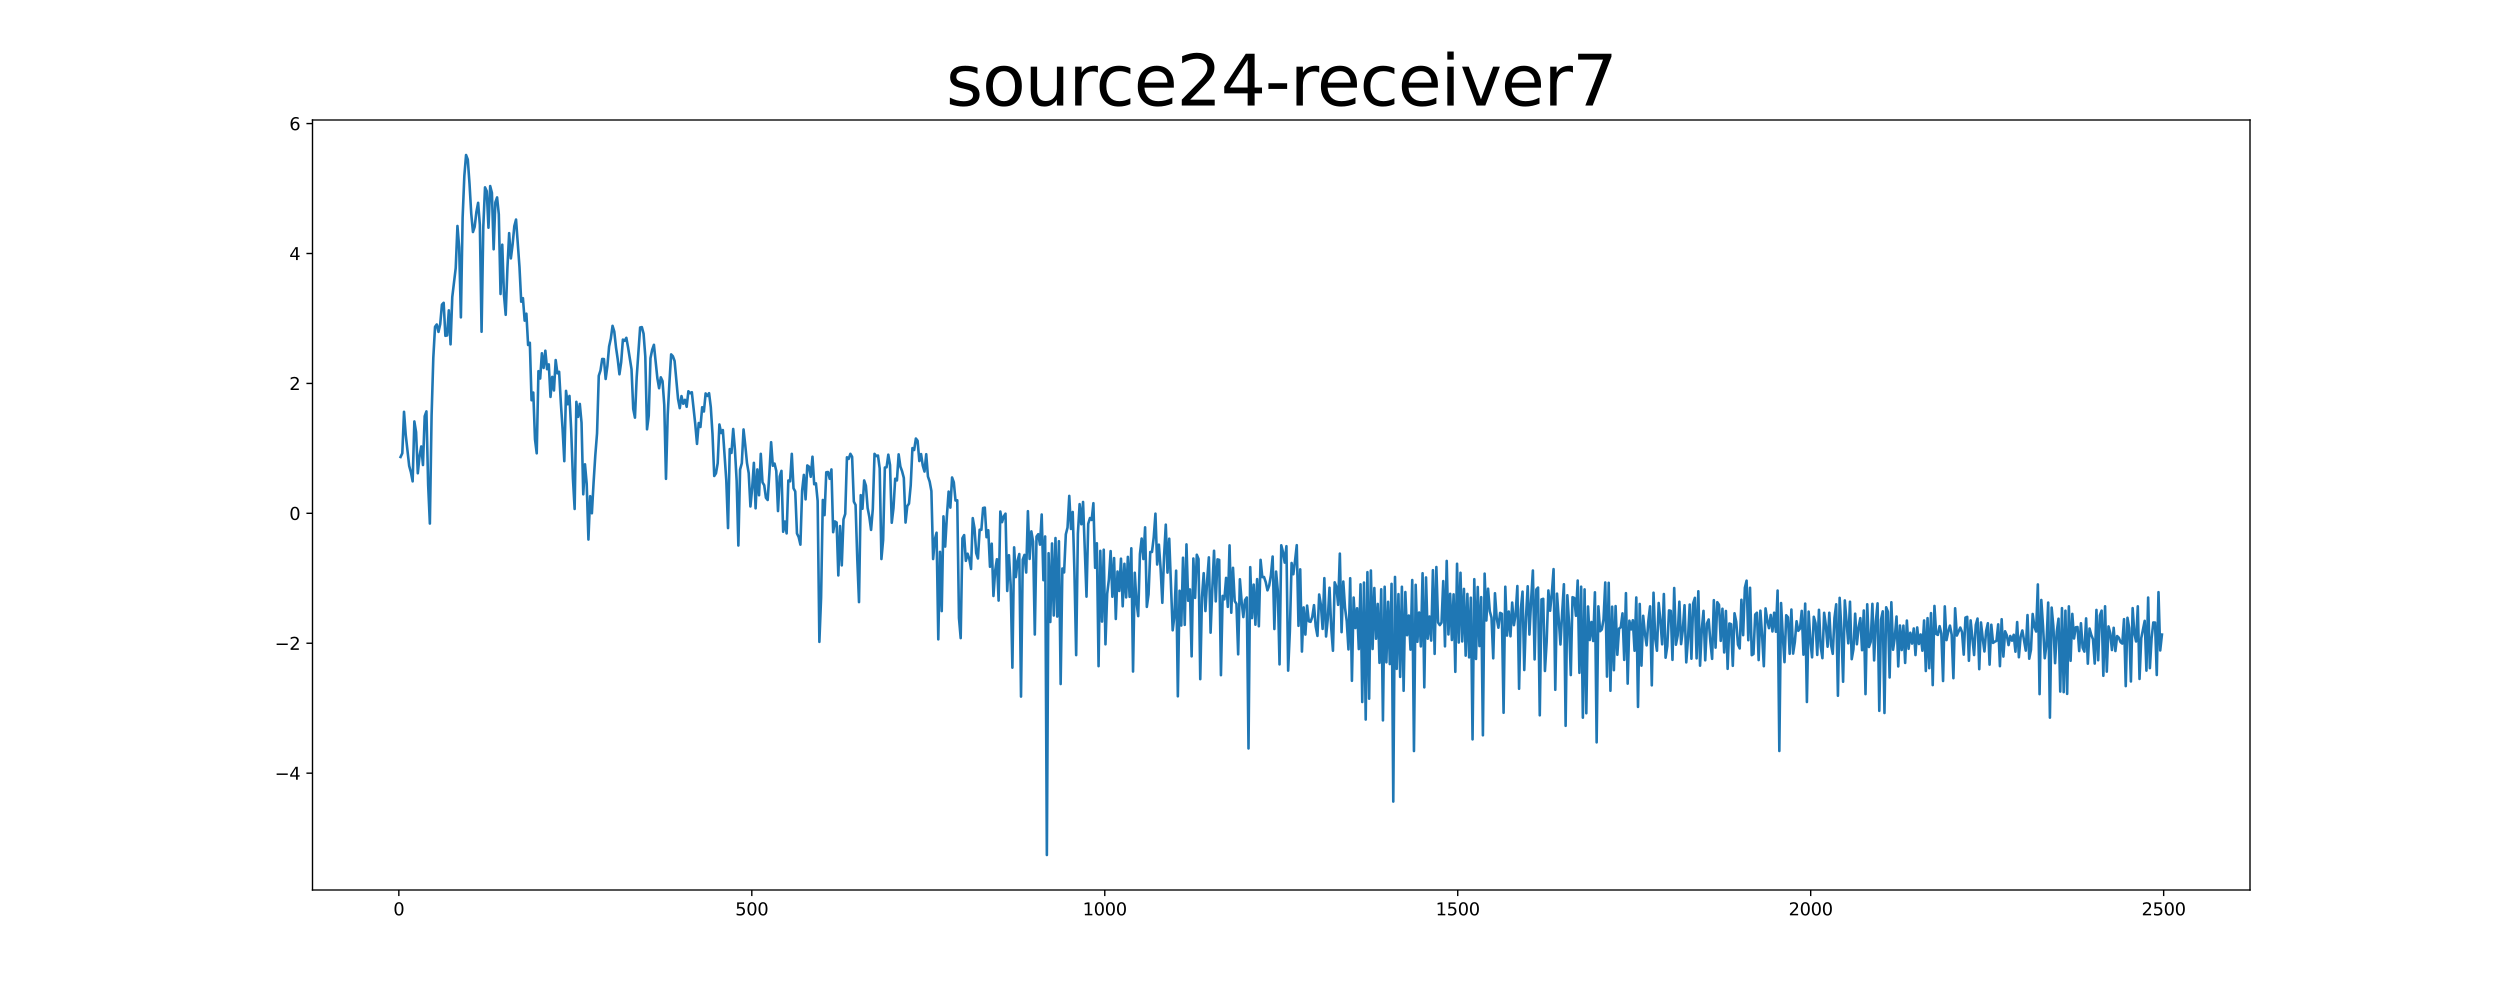 <?xml version="1.0" encoding="utf-8" standalone="no"?>
<!DOCTYPE svg PUBLIC "-//W3C//DTD SVG 1.1//EN"
  "http://www.w3.org/Graphics/SVG/1.1/DTD/svg11.dtd">
<svg xmlns:xlink="http://www.w3.org/1999/xlink" width="1440pt" height="576pt" viewBox="0 0 1440 576" xmlns="http://www.w3.org/2000/svg" version="1.1">
 <defs>
  <style type="text/css">*{stroke-linejoin: round; stroke-linecap: butt}</style>
 </defs>
 <g id="figure_1">
  <g id="patch_1">
   <path d="M 0 576 
L 1440 576 
L 1440 0 
L 0 0 
z
" style="fill: #ffffff"/>
  </g>
  <g id="axes_1">
   <g id="patch_2">
    <path d="M 180 512.64 
L 1296 512.64 
L 1296 69.12 
L 180 69.12 
z
" style="fill: #ffffff"/>
   </g>
   <g id="matplotlib.axis_1">
    <g id="xtick_1">
     <g id="line2d_1">
      <defs>
       <path id="m686023c09e" d="M 0 0 
L 0 3.5 
" style="stroke: #000000; stroke-width: 0.8"/>
      </defs>
      <g>
       <use xlink:href="#m686023c09e" x="229.735" y="512.64" style="stroke: #000000; stroke-width: 0.8"/>
      </g>
     </g>
     <g id="text_1">
      <!-- 0 -->
      <g transform="translate(226.553 527.238) scale(0.1 -0.1)">
       <defs>
        <path id="DejaVuSans-30" d="M 2034 4250 
Q 1547 4250 1301 3770 
Q 1056 3291 1056 2328 
Q 1056 1369 1301 889 
Q 1547 409 2034 409 
Q 2525 409 2770 889 
Q 3016 1369 3016 2328 
Q 3016 3291 2770 3770 
Q 2525 4250 2034 4250 
z
M 2034 4750 
Q 2819 4750 3233 4129 
Q 3647 3509 3647 2328 
Q 3647 1150 3233 529 
Q 2819 -91 2034 -91 
Q 1250 -91 836 529 
Q 422 1150 422 2328 
Q 422 3509 836 4129 
Q 1250 4750 2034 4750 
z
" transform="scale(0.016)"/>
       </defs>
       <use xlink:href="#DejaVuSans-30"/>
      </g>
     </g>
    </g>
    <g id="xtick_2">
     <g id="line2d_2">
      <g>
       <use xlink:href="#m686023c09e" x="433.041" y="512.64" style="stroke: #000000; stroke-width: 0.8"/>
      </g>
     </g>
     <g id="text_2">
      <!-- 500 -->
      <g transform="translate(423.497 527.238) scale(0.1 -0.1)">
       <defs>
        <path id="DejaVuSans-35" d="M 691 4666 
L 3169 4666 
L 3169 4134 
L 1269 4134 
L 1269 2991 
Q 1406 3038 1543 3061 
Q 1681 3084 1819 3084 
Q 2600 3084 3056 2656 
Q 3513 2228 3513 1497 
Q 3513 744 3044 326 
Q 2575 -91 1722 -91 
Q 1428 -91 1123 -41 
Q 819 9 494 109 
L 494 744 
Q 775 591 1075 516 
Q 1375 441 1709 441 
Q 2250 441 2565 725 
Q 2881 1009 2881 1497 
Q 2881 1984 2565 2268 
Q 2250 2553 1709 2553 
Q 1456 2553 1204 2497 
Q 953 2441 691 2322 
L 691 4666 
z
" transform="scale(0.016)"/>
       </defs>
       <use xlink:href="#DejaVuSans-35"/>
       <use xlink:href="#DejaVuSans-30" x="63.623"/>
       <use xlink:href="#DejaVuSans-30" x="127.246"/>
      </g>
     </g>
    </g>
    <g id="xtick_3">
     <g id="line2d_3">
      <g>
       <use xlink:href="#m686023c09e" x="636.347" y="512.64" style="stroke: #000000; stroke-width: 0.8"/>
      </g>
     </g>
     <g id="text_3">
      <!-- 1000 -->
      <g transform="translate(623.622 527.238) scale(0.1 -0.1)">
       <defs>
        <path id="DejaVuSans-31" d="M 794 531 
L 1825 531 
L 1825 4091 
L 703 3866 
L 703 4441 
L 1819 4666 
L 2450 4666 
L 2450 531 
L 3481 531 
L 3481 0 
L 794 0 
L 794 531 
z
" transform="scale(0.016)"/>
       </defs>
       <use xlink:href="#DejaVuSans-31"/>
       <use xlink:href="#DejaVuSans-30" x="63.623"/>
       <use xlink:href="#DejaVuSans-30" x="127.246"/>
       <use xlink:href="#DejaVuSans-30" x="190.869"/>
      </g>
     </g>
    </g>
    <g id="xtick_4">
     <g id="line2d_4">
      <g>
       <use xlink:href="#m686023c09e" x="839.653" y="512.64" style="stroke: #000000; stroke-width: 0.8"/>
      </g>
     </g>
     <g id="text_4">
      <!-- 1500 -->
      <g transform="translate(826.928 527.238) scale(0.1 -0.1)">
       <use xlink:href="#DejaVuSans-31"/>
       <use xlink:href="#DejaVuSans-35" x="63.623"/>
       <use xlink:href="#DejaVuSans-30" x="127.246"/>
       <use xlink:href="#DejaVuSans-30" x="190.869"/>
      </g>
     </g>
    </g>
    <g id="xtick_5">
     <g id="line2d_5">
      <g>
       <use xlink:href="#m686023c09e" x="1042.959" y="512.64" style="stroke: #000000; stroke-width: 0.8"/>
      </g>
     </g>
     <g id="text_5">
      <!-- 2000 -->
      <g transform="translate(1030.234 527.238) scale(0.1 -0.1)">
       <defs>
        <path id="DejaVuSans-32" d="M 1228 531 
L 3431 531 
L 3431 0 
L 469 0 
L 469 531 
Q 828 903 1448 1529 
Q 2069 2156 2228 2338 
Q 2531 2678 2651 2914 
Q 2772 3150 2772 3378 
Q 2772 3750 2511 3984 
Q 2250 4219 1831 4219 
Q 1534 4219 1204 4116 
Q 875 4013 500 3803 
L 500 4441 
Q 881 4594 1212 4672 
Q 1544 4750 1819 4750 
Q 2544 4750 2975 4387 
Q 3406 4025 3406 3419 
Q 3406 3131 3298 2873 
Q 3191 2616 2906 2266 
Q 2828 2175 2409 1742 
Q 1991 1309 1228 531 
z
" transform="scale(0.016)"/>
       </defs>
       <use xlink:href="#DejaVuSans-32"/>
       <use xlink:href="#DejaVuSans-30" x="63.623"/>
       <use xlink:href="#DejaVuSans-30" x="127.246"/>
       <use xlink:href="#DejaVuSans-30" x="190.869"/>
      </g>
     </g>
    </g>
    <g id="xtick_6">
     <g id="line2d_6">
      <g>
       <use xlink:href="#m686023c09e" x="1246.265" y="512.64" style="stroke: #000000; stroke-width: 0.8"/>
      </g>
     </g>
     <g id="text_6">
      <!-- 2500 -->
      <g transform="translate(1233.54 527.238) scale(0.1 -0.1)">
       <use xlink:href="#DejaVuSans-32"/>
       <use xlink:href="#DejaVuSans-35" x="63.623"/>
       <use xlink:href="#DejaVuSans-30" x="127.246"/>
       <use xlink:href="#DejaVuSans-30" x="190.869"/>
      </g>
     </g>
    </g>
   </g>
   <g id="matplotlib.axis_2">
    <g id="ytick_1">
     <g id="line2d_7">
      <defs>
       <path id="mb62d1329ea" d="M 0 0 
L -3.5 0 
" style="stroke: #000000; stroke-width: 0.8"/>
      </defs>
      <g>
       <use xlink:href="#mb62d1329ea" x="180" y="445.34" style="stroke: #000000; stroke-width: 0.8"/>
      </g>
     </g>
     <g id="text_7">
      <!-- −4 -->
      <g transform="translate(158.258 449.139) scale(0.1 -0.1)">
       <defs>
        <path id="DejaVuSans-2212" d="M 678 2272 
L 4684 2272 
L 4684 1741 
L 678 1741 
L 678 2272 
z
" transform="scale(0.016)"/>
        <path id="DejaVuSans-34" d="M 2419 4116 
L 825 1625 
L 2419 1625 
L 2419 4116 
z
M 2253 4666 
L 3047 4666 
L 3047 1625 
L 3713 1625 
L 3713 1100 
L 3047 1100 
L 3047 0 
L 2419 0 
L 2419 1100 
L 313 1100 
L 313 1709 
L 2253 4666 
z
" transform="scale(0.016)"/>
       </defs>
       <use xlink:href="#DejaVuSans-2212"/>
       <use xlink:href="#DejaVuSans-34" x="83.789"/>
      </g>
     </g>
    </g>
    <g id="ytick_2">
     <g id="line2d_8">
      <g>
       <use xlink:href="#mb62d1329ea" x="180" y="370.507" style="stroke: #000000; stroke-width: 0.8"/>
      </g>
     </g>
     <g id="text_8">
      <!-- −2 -->
      <g transform="translate(158.258 374.307) scale(0.1 -0.1)">
       <use xlink:href="#DejaVuSans-2212"/>
       <use xlink:href="#DejaVuSans-32" x="83.789"/>
      </g>
     </g>
    </g>
    <g id="ytick_3">
     <g id="line2d_9">
      <g>
       <use xlink:href="#mb62d1329ea" x="180" y="295.675" style="stroke: #000000; stroke-width: 0.8"/>
      </g>
     </g>
     <g id="text_9">
      <!-- 0 -->
      <g transform="translate(166.637 299.474) scale(0.1 -0.1)">
       <use xlink:href="#DejaVuSans-30"/>
      </g>
     </g>
    </g>
    <g id="ytick_4">
     <g id="line2d_10">
      <g>
       <use xlink:href="#mb62d1329ea" x="180" y="220.843" style="stroke: #000000; stroke-width: 0.8"/>
      </g>
     </g>
     <g id="text_10">
      <!-- 2 -->
      <g transform="translate(166.637 224.642) scale(0.1 -0.1)">
       <use xlink:href="#DejaVuSans-32"/>
      </g>
     </g>
    </g>
    <g id="ytick_5">
     <g id="line2d_11">
      <g>
       <use xlink:href="#mb62d1329ea" x="180" y="146.01" style="stroke: #000000; stroke-width: 0.8"/>
      </g>
     </g>
     <g id="text_11">
      <!-- 4 -->
      <g transform="translate(166.637 149.809) scale(0.1 -0.1)">
       <use xlink:href="#DejaVuSans-34"/>
      </g>
     </g>
    </g>
    <g id="ytick_6">
     <g id="line2d_12">
      <g>
       <use xlink:href="#mb62d1329ea" x="180" y="71.178" style="stroke: #000000; stroke-width: 0.8"/>
      </g>
     </g>
     <g id="text_12">
      <!-- 6 -->
      <g transform="translate(166.637 74.977) scale(0.1 -0.1)">
       <defs>
        <path id="DejaVuSans-36" d="M 2113 2584 
Q 1688 2584 1439 2293 
Q 1191 2003 1191 1497 
Q 1191 994 1439 701 
Q 1688 409 2113 409 
Q 2538 409 2786 701 
Q 3034 994 3034 1497 
Q 3034 2003 2786 2293 
Q 2538 2584 2113 2584 
z
M 3366 4563 
L 3366 3988 
Q 3128 4100 2886 4159 
Q 2644 4219 2406 4219 
Q 1781 4219 1451 3797 
Q 1122 3375 1075 2522 
Q 1259 2794 1537 2939 
Q 1816 3084 2150 3084 
Q 2853 3084 3261 2657 
Q 3669 2231 3669 1497 
Q 3669 778 3244 343 
Q 2819 -91 2113 -91 
Q 1303 -91 875 529 
Q 447 1150 447 2328 
Q 447 3434 972 4092 
Q 1497 4750 2381 4750 
Q 2619 4750 2861 4703 
Q 3103 4656 3366 4563 
z
" transform="scale(0.016)"/>
       </defs>
       <use xlink:href="#DejaVuSans-36"/>
      </g>
     </g>
    </g>
   </g>
   <g id="line2d_13">
    <path d="M 230.727 263.222 
L 231.72 261.095 
L 232.713 237.209 
L 233.705 250.522 
L 235.691 268.38 
L 236.684 272.018 
L 237.676 277.273 
L 238.669 242.753 
L 239.662 248.903 
L 240.654 272.606 
L 241.647 262.708 
L 242.64 257.157 
L 243.632 267.856 
L 244.625 239.746 
L 245.618 236.958 
L 246.611 279.247 
L 247.603 301.566 
L 248.596 239.323 
L 249.589 206.018 
L 250.581 188.24 
L 251.574 186.888 
L 252.567 191.169 
L 253.56 186.698 
L 254.552 175.463 
L 255.545 174.417 
L 256.538 193.429 
L 257.53 193.204 
L 258.523 178.759 
L 259.516 198.341 
L 260.508 171.074 
L 262.494 154.404 
L 263.487 130.162 
L 264.479 142.504 
L 265.472 182.8 
L 266.465 125.415 
L 267.457 101.342 
L 268.45 89.28 
L 269.443 91.888 
L 270.436 105.77 
L 271.428 123.009 
L 272.421 133.646 
L 273.414 130.649 
L 274.406 122.043 
L 275.399 116.824 
L 276.392 129.502 
L 277.384 191.093 
L 278.377 130.721 
L 279.37 107.92 
L 280.363 110.104 
L 281.355 131.16 
L 282.348 107.169 
L 283.341 111.097 
L 284.333 143.587 
L 285.326 116.579 
L 286.319 113.707 
L 287.312 123.472 
L 288.304 169.342 
L 289.297 140.942 
L 290.29 169.879 
L 291.282 181.325 
L 292.275 154.349 
L 293.268 134.282 
L 294.26 148.837 
L 295.253 140.902 
L 296.246 130.239 
L 297.239 126.46 
L 299.224 153.839 
L 300.217 173.784 
L 301.209 171.742 
L 302.202 184.692 
L 303.195 180.684 
L 304.188 198.711 
L 305.18 197.432 
L 306.173 230.551 
L 307.166 226.11 
L 308.158 253.027 
L 309.151 261.113 
L 310.144 213.79 
L 311.136 218.04 
L 312.129 203.479 
L 313.122 211.946 
L 314.115 202.007 
L 315.107 212.66 
L 316.1 209.873 
L 317.093 228.63 
L 318.085 217.076 
L 319.078 224.906 
L 320.071 207.399 
L 321.064 215.045 
L 322.056 214.152 
L 323.049 232.162 
L 324.042 247.029 
L 325.034 265.636 
L 326.027 225.14 
L 327.02 232.857 
L 328.012 228.054 
L 329.005 247.838 
L 329.998 275.373 
L 330.991 293.164 
L 331.983 231.454 
L 332.976 240.111 
L 333.969 232.662 
L 334.961 243.504 
L 335.954 284.725 
L 336.947 267.441 
L 337.94 278.735 
L 338.932 310.774 
L 339.925 285.808 
L 340.918 295.645 
L 341.91 277.855 
L 342.903 262.16 
L 343.896 249.599 
L 344.888 216.469 
L 345.881 213.399 
L 346.874 206.764 
L 347.867 206.824 
L 348.859 218.291 
L 349.852 210.851 
L 350.845 199.54 
L 351.837 194.966 
L 352.83 187.679 
L 353.823 190.987 
L 354.816 200.114 
L 355.808 206.972 
L 356.801 215.592 
L 357.794 208.617 
L 358.786 195.607 
L 359.779 196.333 
L 360.772 194.586 
L 361.764 200.093 
L 363.75 212.654 
L 364.743 235.518 
L 365.735 240.572 
L 366.728 217.331 
L 368.713 188.623 
L 369.706 188.424 
L 370.699 192.209 
L 371.692 205.332 
L 372.684 247.289 
L 373.677 239.404 
L 374.67 206.326 
L 375.662 201.471 
L 376.655 198.607 
L 378.64 217.83 
L 379.633 223.619 
L 380.626 217.338 
L 381.619 219.536 
L 382.611 233.198 
L 383.604 275.828 
L 384.597 238.915 
L 385.589 220.251 
L 386.582 204.127 
L 387.575 205.2 
L 388.568 207.925 
L 390.553 229.791 
L 391.546 235.101 
L 392.538 228.147 
L 393.531 232.56 
L 394.524 230.299 
L 395.516 234.311 
L 396.509 225.355 
L 397.502 226.512 
L 398.495 225.924 
L 400.48 244.422 
L 401.473 255.687 
L 402.465 243.664 
L 403.458 245.957 
L 404.451 234.565 
L 405.444 237.035 
L 406.436 226.614 
L 407.429 228.071 
L 408.422 226.465 
L 409.414 234.511 
L 410.407 250.123 
L 411.4 274.176 
L 412.392 272.642 
L 413.385 266.828 
L 414.378 244.497 
L 415.371 249.434 
L 416.363 247.715 
L 418.349 276.837 
L 419.341 304.176 
L 420.334 258.674 
L 421.327 260.887 
L 422.32 247.094 
L 423.312 258.976 
L 424.305 276.91 
L 425.298 314.215 
L 426.29 270.474 
L 427.283 266.814 
L 428.276 247.359 
L 429.268 256.416 
L 430.261 266.68 
L 431.254 272.486 
L 432.247 291.728 
L 433.239 281.285 
L 434.232 266.605 
L 435.225 292.794 
L 436.217 270.392 
L 437.21 285.273 
L 438.203 261.408 
L 439.196 277.826 
L 440.188 279.499 
L 441.181 286.736 
L 442.174 287.998 
L 443.166 272.437 
L 444.159 254.706 
L 445.152 268.28 
L 446.144 267.021 
L 447.137 271.254 
L 448.13 294.369 
L 449.123 274.459 
L 450.115 271.215 
L 451.108 306.293 
L 452.101 300.384 
L 453.093 307.239 
L 454.086 276.757 
L 455.079 277.253 
L 456.072 261.417 
L 457.064 281.253 
L 458.057 283.068 
L 459.05 307.273 
L 460.042 309.386 
L 461.035 313.719 
L 462.028 282.565 
L 463.02 273.535 
L 464.013 287.631 
L 465.006 268.092 
L 465.999 268.83 
L 466.991 274.62 
L 467.984 263.062 
L 468.977 278.931 
L 469.969 278.399 
L 470.962 288.536 
L 471.955 369.717 
L 472.948 344.262 
L 473.94 287.989 
L 474.933 296.716 
L 475.926 272.03 
L 476.918 271.873 
L 477.911 275.795 
L 478.904 270.391 
L 479.896 306.546 
L 480.889 300.323 
L 481.882 300.961 
L 482.875 331.447 
L 483.867 303.003 
L 484.86 325.653 
L 485.853 299.154 
L 486.845 296.017 
L 487.838 263.405 
L 488.831 264.329 
L 489.824 261.4 
L 490.816 263.119 
L 491.809 288.93 
L 492.802 290.844 
L 493.794 322.103 
L 494.787 346.82 
L 495.78 285.21 
L 496.772 293.047 
L 497.765 276.731 
L 498.758 279.777 
L 499.751 292.57 
L 500.743 297.834 
L 501.736 305.22 
L 502.729 293.255 
L 503.721 261.423 
L 504.714 262.709 
L 505.707 262.381 
L 506.7 269.782 
L 507.692 322.005 
L 508.685 310.992 
L 509.678 269.298 
L 510.67 269.159 
L 511.663 261.882 
L 512.656 267.891 
L 513.648 301.107 
L 514.641 292.648 
L 515.634 275.762 
L 516.627 276.734 
L 517.619 261.701 
L 518.612 268.702 
L 519.605 271.455 
L 520.597 275.255 
L 521.59 300.99 
L 522.583 291.519 
L 523.576 290.081 
L 524.568 279.596 
L 525.561 258.101 
L 526.554 259.213 
L 527.546 252.591 
L 528.539 253.89 
L 529.532 265.568 
L 530.524 261.538 
L 531.517 268.143 
L 532.51 271.613 
L 533.503 261.626 
L 534.495 274.453 
L 535.488 277.411 
L 536.481 282.836 
L 537.473 322.006 
L 538.466 310.76 
L 539.459 306.829 
L 540.452 368.267 
L 541.444 317.862 
L 542.437 351.992 
L 543.43 297.415 
L 544.422 314.842 
L 545.415 297.17 
L 546.408 283.158 
L 547.4 292.393 
L 548.393 275.021 
L 549.386 277.787 
L 550.379 288.3 
L 551.371 288.156 
L 552.364 355.951 
L 553.357 367.554 
L 554.349 309.994 
L 555.342 308.219 
L 556.335 323.058 
L 557.328 318.934 
L 558.32 321.909 
L 559.313 327.74 
L 560.306 298.438 
L 561.298 304.165 
L 562.291 318.591 
L 563.284 321.687 
L 564.276 305.118 
L 565.269 305.193 
L 566.262 292.617 
L 567.255 292.385 
L 568.247 309.434 
L 569.24 305.424 
L 570.233 326.456 
L 571.225 313.158 
L 572.218 343.282 
L 573.211 328.809 
L 574.204 322.117 
L 575.196 345.932 
L 576.189 294.641 
L 577.182 300.756 
L 578.174 297.403 
L 579.167 295.868 
L 580.16 340.394 
L 581.152 319.789 
L 582.145 337.023 
L 583.138 384.566 
L 584.131 315.275 
L 585.123 332.403 
L 586.116 323.092 
L 587.109 319.109 
L 588.101 401.229 
L 589.094 322.38 
L 590.087 319.619 
L 591.08 329.775 
L 592.072 294.438 
L 593.065 321.927 
L 594.058 306.068 
L 595.05 311.995 
L 596.043 365.476 
L 597.036 309.065 
L 598.028 307.691 
L 599.021 313.737 
L 600.014 296.355 
L 601.007 334.178 
L 601.999 309.003 
L 602.992 492.48 
L 603.985 318.65 
L 604.977 358.272 
L 605.97 313.033 
L 606.963 354.534 
L 607.956 309.917 
L 608.948 355.144 
L 609.941 311.733 
L 610.934 393.995 
L 611.926 327.451 
L 612.919 329.724 
L 613.912 307.786 
L 614.904 303.831 
L 615.897 285.631 
L 616.89 304.673 
L 617.883 294.895 
L 618.875 329.825 
L 619.868 377.346 
L 620.861 307.392 
L 621.853 290.379 
L 622.846 301.971 
L 623.839 289.13 
L 625.824 343.667 
L 626.817 301.708 
L 627.81 298.372 
L 628.802 299.498 
L 629.795 289.839 
L 630.788 327.047 
L 631.78 312.918 
L 632.773 383.712 
L 633.766 317.316 
L 634.759 358.033 
L 635.751 316.628 
L 636.744 371.121 
L 637.737 341.98 
L 638.729 333.746 
L 639.722 317.442 
L 640.715 343.726 
L 641.708 321.452 
L 642.7 356.532 
L 643.693 329.193 
L 644.686 340.38 
L 645.678 321.798 
L 646.671 349.23 
L 647.664 324.747 
L 648.656 344.101 
L 649.649 320.77 
L 650.642 343.773 
L 651.635 315.817 
L 652.627 386.8 
L 653.62 329.908 
L 654.613 346.773 
L 655.605 354.877 
L 656.598 319.115 
L 657.591 310.195 
L 658.584 322.003 
L 659.576 303.747 
L 660.569 349.567 
L 661.562 342.374 
L 662.554 317.939 
L 663.547 317.93 
L 664.54 309.55 
L 665.532 295.863 
L 666.525 325.16 
L 667.518 313.715 
L 668.511 327.604 
L 669.503 347.21 
L 670.496 320.455 
L 671.489 302.194 
L 672.481 329.83 
L 673.474 310.289 
L 675.46 363.05 
L 676.452 354.86 
L 677.445 328.708 
L 678.438 401.076 
L 679.43 340.265 
L 680.423 360.299 
L 681.416 321.252 
L 682.408 359.924 
L 683.401 313.565 
L 684.394 346.044 
L 685.387 339.489 
L 686.379 378.06 
L 687.372 321.697 
L 688.365 344.39 
L 689.357 319.534 
L 690.35 322 
L 691.343 391.188 
L 692.336 343.964 
L 693.328 330.145 
L 694.321 351.965 
L 695.314 334.385 
L 696.306 321.036 
L 697.299 364.413 
L 698.292 339.121 
L 699.284 317.239 
L 700.277 346.405 
L 701.27 322.193 
L 702.263 322.493 
L 703.255 388.896 
L 704.248 343.235 
L 705.241 345.226 
L 706.233 332.858 
L 707.226 349.556 
L 708.219 314.131 
L 709.212 352.933 
L 710.204 327.064 
L 711.197 346.244 
L 712.19 347.806 
L 713.182 376.895 
L 714.175 333.646 
L 715.168 346.402 
L 716.16 355.437 
L 717.153 345.65 
L 718.146 344.149 
L 719.139 431.107 
L 720.131 326.671 
L 721.124 356.025 
L 722.117 336.729 
L 723.109 359.833 
L 724.102 333.577 
L 725.095 360.718 
L 726.088 322.475 
L 727.08 332.427 
L 728.073 332.357 
L 729.066 335.326 
L 730.058 340.036 
L 731.051 337.301 
L 732.044 331.33 
L 733.036 320.563 
L 734.029 362.317 
L 735.022 329.23 
L 736.015 340.272 
L 737.007 382.679 
L 738 314.08 
L 738.993 317.912 
L 739.985 324.062 
L 740.978 314.602 
L 741.971 386.285 
L 742.964 363.451 
L 743.956 324.277 
L 744.949 330.763 
L 745.942 323.048 
L 746.934 314.02 
L 747.927 360.468 
L 748.92 327.947 
L 749.912 375.298 
L 750.905 349.868 
L 751.898 365.514 
L 752.891 348.832 
L 753.883 357.845 
L 754.876 358.177 
L 755.869 355.381 
L 756.861 348.573 
L 757.854 360.858 
L 758.847 366.276 
L 759.84 342.429 
L 760.832 348.394 
L 761.825 362.248 
L 762.818 333.014 
L 763.81 366.619 
L 764.803 356.459 
L 765.796 338.527 
L 766.788 361.767 
L 767.781 374.833 
L 768.774 335.415 
L 769.767 338.052 
L 770.759 348.402 
L 771.752 318.886 
L 772.745 364.125 
L 773.737 334.963 
L 774.73 350.1 
L 775.723 357.783 
L 776.716 374.065 
L 777.708 333.058 
L 778.701 392.145 
L 779.694 344.191 
L 780.686 361.738 
L 781.679 350.364 
L 782.672 373.872 
L 783.664 336.561 
L 784.657 404.363 
L 785.65 335.562 
L 786.643 414.461 
L 787.635 329.565 
L 788.628 402.454 
L 789.621 328.61 
L 790.613 373.819 
L 791.606 338.709 
L 792.599 367.91 
L 793.592 347.868 
L 794.584 381.788 
L 795.577 339.425 
L 796.57 414.941 
L 797.562 337.968 
L 798.555 381.496 
L 799.548 346.641 
L 800.54 382.502 
L 801.533 336.296 
L 802.526 461.705 
L 803.519 332.312 
L 804.511 385.256 
L 805.504 342.214 
L 806.497 389.901 
L 807.489 337.967 
L 808.482 397.894 
L 809.475 341.018 
L 810.468 365.891 
L 811.46 354.538 
L 812.453 374.19 
L 813.446 334.103 
L 814.438 432.596 
L 815.431 336.85 
L 816.424 369.666 
L 817.416 352.791 
L 818.409 372.331 
L 819.402 330.183 
L 820.395 395.918 
L 821.387 332.603 
L 822.38 367.899 
L 823.373 355.115 
L 824.365 368.976 
L 825.358 328.43 
L 826.351 376.635 
L 827.344 326.608 
L 828.336 358.564 
L 829.329 360.065 
L 830.322 358.644 
L 831.314 334.714 
L 832.307 372.297 
L 833.3 323.093 
L 834.292 365.447 
L 835.285 342.054 
L 836.278 368.642 
L 837.271 342.34 
L 838.263 386.975 
L 839.256 324.727 
L 840.249 370.096 
L 841.241 329.915 
L 842.234 369.469 
L 843.227 339.208 
L 844.22 377.653 
L 845.212 342.111 
L 846.205 378.641 
L 847.198 344.27 
L 848.19 425.879 
L 849.183 333.606 
L 850.176 379.562 
L 851.168 338.117 
L 852.161 372.134 
L 853.154 343.953 
L 854.147 423.532 
L 855.139 330.403 
L 856.132 357.411 
L 857.125 339.094 
L 858.117 352.049 
L 859.11 355.786 
L 860.103 379.188 
L 861.096 341.704 
L 862.088 355.963 
L 863.081 361.56 
L 864.074 353.017 
L 865.066 353.53 
L 866.059 410.555 
L 867.052 337.954 
L 868.044 366.09 
L 869.037 352.24 
L 870.03 366.508 
L 871.023 347.08 
L 872.015 360.091 
L 873.008 353.636 
L 874.001 337.555 
L 874.993 396.741 
L 875.986 351.074 
L 876.979 340.78 
L 877.972 385.932 
L 878.964 355.517 
L 879.957 337.692 
L 880.95 365.499 
L 881.942 345.334 
L 882.935 328.601 
L 883.928 379.82 
L 884.92 339.527 
L 885.913 338.44 
L 886.906 412.024 
L 887.899 345.26 
L 888.891 344.908 
L 889.884 386.48 
L 890.877 369.69 
L 891.869 340.103 
L 892.862 351.799 
L 893.855 341.784 
L 894.848 327.81 
L 895.84 397.322 
L 896.833 341.935 
L 898.818 371.226 
L 899.811 352.806 
L 900.804 336.524 
L 901.796 418.073 
L 902.789 342.855 
L 903.782 359.073 
L 904.775 388.829 
L 905.767 343.973 
L 906.76 344.416 
L 907.753 354.703 
L 908.745 334.378 
L 909.738 387.551 
L 910.731 337.926 
L 911.724 413.379 
L 912.716 339.482 
L 913.709 410.836 
L 914.702 349.339 
L 915.694 368.649 
L 916.687 358.275 
L 917.68 369.218 
L 918.672 341.171 
L 919.665 427.602 
L 920.658 349.255 
L 921.651 363.564 
L 922.643 362.585 
L 923.636 356.763 
L 924.629 335.51 
L 925.621 389.725 
L 926.614 335.702 
L 927.607 397.883 
L 928.6 349.447 
L 929.592 386.037 
L 930.585 349.105 
L 931.578 377.149 
L 932.57 362.095 
L 933.563 361.279 
L 934.556 353.292 
L 935.548 380.096 
L 936.541 341.651 
L 937.534 393.782 
L 938.527 357.513 
L 939.519 362.55 
L 940.512 357.264 
L 941.505 374.824 
L 942.497 344.141 
L 943.49 407.185 
L 944.483 347.877 
L 945.476 383.407 
L 946.468 354.709 
L 947.461 364.933 
L 948.454 371.731 
L 949.446 357.737 
L 950.439 349.258 
L 951.432 394.758 
L 952.424 341.406 
L 953.417 367.902 
L 954.41 374.821 
L 955.403 347.319 
L 956.395 357.461 
L 957.388 371.123 
L 958.381 342.158 
L 959.373 378.838 
L 960.366 372.115 
L 961.359 351.598 
L 962.352 351.837 
L 963.344 380.083 
L 964.337 338.7 
L 965.33 371.367 
L 966.322 366.159 
L 967.315 346.581 
L 968.308 371.011 
L 969.3 362.819 
L 970.293 348.619 
L 971.286 381.529 
L 972.279 368.092 
L 973.271 348.216 
L 974.264 379.415 
L 975.257 347.543 
L 976.249 344.349 
L 977.242 379.21 
L 978.235 340.565 
L 979.228 383.429 
L 980.22 362.662 
L 981.213 351.867 
L 982.206 380.337 
L 983.198 359.144 
L 984.191 356.804 
L 985.184 369.811 
L 986.176 379.501 
L 987.169 345.699 
L 988.162 373.035 
L 989.155 346.867 
L 990.147 348.382 
L 991.14 369.134 
L 992.133 350.637 
L 993.125 375.799 
L 994.118 351.923 
L 995.111 385.253 
L 996.104 359.13 
L 997.096 359.517 
L 998.089 383.517 
L 999.082 353.236 
L 1000.074 358.205 
L 1001.067 371.311 
L 1002.06 373.502 
L 1003.052 345.477 
L 1004.045 365.856 
L 1005.038 338.574 
L 1006.031 334.455 
L 1007.023 368.763 
L 1008.016 338.553 
L 1009.009 377.371 
L 1010.001 376.72 
L 1010.994 353.953 
L 1011.987 352.938 
L 1012.98 380.206 
L 1013.972 351.749 
L 1014.965 365.892 
L 1015.958 383.734 
L 1016.95 350.431 
L 1017.943 357.335 
L 1018.936 361.817 
L 1019.928 354.217 
L 1020.921 363.723 
L 1021.914 352.923 
L 1022.907 363.89 
L 1023.899 340.157 
L 1024.892 432.561 
L 1025.885 347.355 
L 1026.877 366.323 
L 1027.87 381.401 
L 1028.863 354.375 
L 1029.856 355.537 
L 1030.848 376.585 
L 1031.841 351.091 
L 1032.834 376.477 
L 1033.826 369.81 
L 1034.819 357.829 
L 1035.812 363.343 
L 1036.804 362.067 
L 1037.797 351.867 
L 1038.79 377.1 
L 1039.783 347.678 
L 1040.775 404.349 
L 1041.768 352.297 
L 1042.761 368.93 
L 1043.753 378.623 
L 1044.746 355.264 
L 1045.739 358.966 
L 1046.732 377.236 
L 1047.724 351.257 
L 1048.717 372.459 
L 1049.71 379.11 
L 1050.702 352.985 
L 1051.695 360.339 
L 1052.688 372.505 
L 1053.68 352.944 
L 1054.673 371.268 
L 1055.666 376.604 
L 1056.659 355.936 
L 1057.651 348.066 
L 1058.644 400.748 
L 1059.637 344.364 
L 1060.629 362.188 
L 1061.622 392.684 
L 1062.615 345.847 
L 1064.6 370.557 
L 1065.593 346.596 
L 1066.586 379.684 
L 1067.578 373.947 
L 1068.571 353.481 
L 1069.564 371.094 
L 1070.556 361.338 
L 1071.549 356.041 
L 1072.542 374.513 
L 1073.535 351.64 
L 1074.527 399.817 
L 1075.52 348.068 
L 1076.513 372.672 
L 1077.505 369.727 
L 1078.498 347.814 
L 1079.491 380.389 
L 1080.484 358.025 
L 1081.476 347.529 
L 1082.469 409.442 
L 1083.462 356.942 
L 1084.454 352.119 
L 1085.447 410.681 
L 1086.44 349.791 
L 1087.432 352.386 
L 1088.425 390.22 
L 1089.418 346.891 
L 1090.411 374.25 
L 1091.403 367.158 
L 1092.396 355.115 
L 1093.389 383.862 
L 1094.381 360.297 
L 1095.374 374.418 
L 1096.367 360.358 
L 1097.36 381.851 
L 1098.352 357.446 
L 1099.345 373.719 
L 1100.338 364.465 
L 1101.33 370.721 
L 1102.323 361.994 
L 1103.316 377.306 
L 1104.308 361.408 
L 1105.301 370.951 
L 1106.294 365.453 
L 1107.287 374.802 
L 1108.279 357.388 
L 1109.272 386.49 
L 1110.265 356.054 
L 1111.257 384.88 
L 1112.25 353.159 
L 1113.243 394.615 
L 1114.236 349.02 
L 1115.228 365.133 
L 1116.221 365.72 
L 1117.214 360.657 
L 1118.206 364.915 
L 1119.199 392.263 
L 1120.192 349.275 
L 1121.184 368.709 
L 1122.177 363.774 
L 1123.17 360.348 
L 1124.163 365.569 
L 1125.155 390.636 
L 1126.148 350.36 
L 1127.141 366.079 
L 1129.126 361.48 
L 1130.119 364.071 
L 1131.112 377.074 
L 1132.104 355.747 
L 1133.097 355.299 
L 1134.09 380.607 
L 1135.082 357.343 
L 1137.068 377.299 
L 1138.06 359.966 
L 1139.053 356.29 
L 1140.046 385.44 
L 1141.039 358.53 
L 1142.031 367.612 
L 1143.024 375.252 
L 1144.017 363.489 
L 1145.009 358.983 
L 1146.002 382.822 
L 1146.995 359.848 
L 1147.988 370.304 
L 1148.98 369.608 
L 1149.973 369.131 
L 1150.966 359.626 
L 1151.958 383.709 
L 1152.951 356.674 
L 1153.944 378.184 
L 1154.936 363.617 
L 1155.929 365.976 
L 1156.922 371.571 
L 1157.915 366.324 
L 1158.907 369.029 
L 1159.9 365.637 
L 1160.893 375.372 
L 1161.885 358.31 
L 1162.878 378.573 
L 1163.871 366.832 
L 1164.864 363.148 
L 1166.849 374.759 
L 1167.842 354.285 
L 1168.834 379.42 
L 1169.827 374.309 
L 1170.82 353.65 
L 1171.812 361.014 
L 1172.805 363.764 
L 1173.798 336.633 
L 1174.791 399.826 
L 1175.783 345.591 
L 1176.776 360.561 
L 1177.769 379.154 
L 1178.761 371.364 
L 1179.754 347.083 
L 1180.747 413.368 
L 1181.74 349.976 
L 1182.732 360.677 
L 1183.725 381.987 
L 1184.718 363.753 
L 1185.71 356.371 
L 1186.703 398.338 
L 1187.696 350.284 
L 1188.688 398.688 
L 1189.681 351.757 
L 1190.674 399.675 
L 1191.667 349.265 
L 1192.659 380.614 
L 1193.652 353.598 
L 1194.645 367.778 
L 1195.637 361.329 
L 1196.63 361.163 
L 1197.623 375.008 
L 1198.616 358.993 
L 1199.608 373.102 
L 1200.601 375.328 
L 1201.594 356.192 
L 1202.586 382.283 
L 1203.579 362.029 
L 1204.572 365.71 
L 1205.564 368.217 
L 1206.557 382.217 
L 1207.55 351.322 
L 1208.543 380.316 
L 1209.535 354.502 
L 1210.528 351.713 
L 1211.521 389.258 
L 1212.513 349.225 
L 1213.506 386.874 
L 1214.499 360.816 
L 1215.492 364.7 
L 1216.484 374.419 
L 1217.477 361.617 
L 1218.47 374.998 
L 1219.462 366.368 
L 1220.455 367.328 
L 1221.448 369.889 
L 1222.44 370.705 
L 1223.433 356.629 
L 1224.426 395.207 
L 1225.419 355.839 
L 1226.411 361.772 
L 1227.404 392.527 
L 1228.397 350.277 
L 1229.389 364.877 
L 1230.382 369.499 
L 1231.375 349.248 
L 1232.368 391.071 
L 1233.36 367.564 
L 1235.346 357.609 
L 1236.338 386.285 
L 1237.331 344.188 
L 1238.324 384.827 
L 1239.316 367.74 
L 1240.309 358.548 
L 1241.302 358.603 
L 1242.295 388.805 
L 1243.287 341.082 
L 1244.28 374.663 
L 1245.273 365.514 
L 1245.273 365.514 
" clip-path="url(#p5336830501)" style="fill: none; stroke: #1f77b4; stroke-width: 1.5; stroke-linecap: square"/>
   </g>
   <g id="patch_3">
    <path d="M 180 512.64 
L 180 69.12 
" style="fill: none; stroke: #000000; stroke-width: 0.8; stroke-linejoin: miter; stroke-linecap: square"/>
   </g>
   <g id="patch_4">
    <path d="M 1296 512.64 
L 1296 69.12 
" style="fill: none; stroke: #000000; stroke-width: 0.8; stroke-linejoin: miter; stroke-linecap: square"/>
   </g>
   <g id="patch_5">
    <path d="M 180 512.64 
L 1296 512.64 
" style="fill: none; stroke: #000000; stroke-width: 0.8; stroke-linejoin: miter; stroke-linecap: square"/>
   </g>
   <g id="patch_6">
    <path d="M 180 69.12 
L 1296 69.12 
" style="fill: none; stroke: #000000; stroke-width: 0.8; stroke-linejoin: miter; stroke-linecap: square"/>
   </g>
   <g id="text_13">
    <!-- source24-receiver7 -->
    <g transform="translate(544.9 60.801) scale(0.4 -0.4)">
     <defs>
      <path id="DejaVuSans-73" d="M 2834 3397 
L 2834 2853 
Q 2591 2978 2328 3040 
Q 2066 3103 1784 3103 
Q 1356 3103 1142 2972 
Q 928 2841 928 2578 
Q 928 2378 1081 2264 
Q 1234 2150 1697 2047 
L 1894 2003 
Q 2506 1872 2764 1633 
Q 3022 1394 3022 966 
Q 3022 478 2636 193 
Q 2250 -91 1575 -91 
Q 1294 -91 989 -36 
Q 684 19 347 128 
L 347 722 
Q 666 556 975 473 
Q 1284 391 1588 391 
Q 1994 391 2212 530 
Q 2431 669 2431 922 
Q 2431 1156 2273 1281 
Q 2116 1406 1581 1522 
L 1381 1569 
Q 847 1681 609 1914 
Q 372 2147 372 2553 
Q 372 3047 722 3315 
Q 1072 3584 1716 3584 
Q 2034 3584 2315 3537 
Q 2597 3491 2834 3397 
z
" transform="scale(0.016)"/>
      <path id="DejaVuSans-6f" d="M 1959 3097 
Q 1497 3097 1228 2736 
Q 959 2375 959 1747 
Q 959 1119 1226 758 
Q 1494 397 1959 397 
Q 2419 397 2687 759 
Q 2956 1122 2956 1747 
Q 2956 2369 2687 2733 
Q 2419 3097 1959 3097 
z
M 1959 3584 
Q 2709 3584 3137 3096 
Q 3566 2609 3566 1747 
Q 3566 888 3137 398 
Q 2709 -91 1959 -91 
Q 1206 -91 779 398 
Q 353 888 353 1747 
Q 353 2609 779 3096 
Q 1206 3584 1959 3584 
z
" transform="scale(0.016)"/>
      <path id="DejaVuSans-75" d="M 544 1381 
L 544 3500 
L 1119 3500 
L 1119 1403 
Q 1119 906 1312 657 
Q 1506 409 1894 409 
Q 2359 409 2629 706 
Q 2900 1003 2900 1516 
L 2900 3500 
L 3475 3500 
L 3475 0 
L 2900 0 
L 2900 538 
Q 2691 219 2414 64 
Q 2138 -91 1772 -91 
Q 1169 -91 856 284 
Q 544 659 544 1381 
z
M 1991 3584 
L 1991 3584 
z
" transform="scale(0.016)"/>
      <path id="DejaVuSans-72" d="M 2631 2963 
Q 2534 3019 2420 3045 
Q 2306 3072 2169 3072 
Q 1681 3072 1420 2755 
Q 1159 2438 1159 1844 
L 1159 0 
L 581 0 
L 581 3500 
L 1159 3500 
L 1159 2956 
Q 1341 3275 1631 3429 
Q 1922 3584 2338 3584 
Q 2397 3584 2469 3576 
Q 2541 3569 2628 3553 
L 2631 2963 
z
" transform="scale(0.016)"/>
      <path id="DejaVuSans-63" d="M 3122 3366 
L 3122 2828 
Q 2878 2963 2633 3030 
Q 2388 3097 2138 3097 
Q 1578 3097 1268 2742 
Q 959 2388 959 1747 
Q 959 1106 1268 751 
Q 1578 397 2138 397 
Q 2388 397 2633 464 
Q 2878 531 3122 666 
L 3122 134 
Q 2881 22 2623 -34 
Q 2366 -91 2075 -91 
Q 1284 -91 818 406 
Q 353 903 353 1747 
Q 353 2603 823 3093 
Q 1294 3584 2113 3584 
Q 2378 3584 2631 3529 
Q 2884 3475 3122 3366 
z
" transform="scale(0.016)"/>
      <path id="DejaVuSans-65" d="M 3597 1894 
L 3597 1613 
L 953 1613 
Q 991 1019 1311 708 
Q 1631 397 2203 397 
Q 2534 397 2845 478 
Q 3156 559 3463 722 
L 3463 178 
Q 3153 47 2828 -22 
Q 2503 -91 2169 -91 
Q 1331 -91 842 396 
Q 353 884 353 1716 
Q 353 2575 817 3079 
Q 1281 3584 2069 3584 
Q 2775 3584 3186 3129 
Q 3597 2675 3597 1894 
z
M 3022 2063 
Q 3016 2534 2758 2815 
Q 2500 3097 2075 3097 
Q 1594 3097 1305 2825 
Q 1016 2553 972 2059 
L 3022 2063 
z
" transform="scale(0.016)"/>
      <path id="DejaVuSans-2d" d="M 313 2009 
L 1997 2009 
L 1997 1497 
L 313 1497 
L 313 2009 
z
" transform="scale(0.016)"/>
      <path id="DejaVuSans-69" d="M 603 3500 
L 1178 3500 
L 1178 0 
L 603 0 
L 603 3500 
z
M 603 4863 
L 1178 4863 
L 1178 4134 
L 603 4134 
L 603 4863 
z
" transform="scale(0.016)"/>
      <path id="DejaVuSans-76" d="M 191 3500 
L 800 3500 
L 1894 563 
L 2988 3500 
L 3597 3500 
L 2284 0 
L 1503 0 
L 191 3500 
z
" transform="scale(0.016)"/>
      <path id="DejaVuSans-37" d="M 525 4666 
L 3525 4666 
L 3525 4397 
L 1831 0 
L 1172 0 
L 2766 4134 
L 525 4134 
L 525 4666 
z
" transform="scale(0.016)"/>
     </defs>
     <use xlink:href="#DejaVuSans-73"/>
     <use xlink:href="#DejaVuSans-6f" x="52.1"/>
     <use xlink:href="#DejaVuSans-75" x="113.281"/>
     <use xlink:href="#DejaVuSans-72" x="176.66"/>
     <use xlink:href="#DejaVuSans-63" x="215.523"/>
     <use xlink:href="#DejaVuSans-65" x="270.504"/>
     <use xlink:href="#DejaVuSans-32" x="332.027"/>
     <use xlink:href="#DejaVuSans-34" x="395.65"/>
     <use xlink:href="#DejaVuSans-2d" x="459.273"/>
     <use xlink:href="#DejaVuSans-72" x="495.357"/>
     <use xlink:href="#DejaVuSans-65" x="534.221"/>
     <use xlink:href="#DejaVuSans-63" x="595.744"/>
     <use xlink:href="#DejaVuSans-65" x="650.725"/>
     <use xlink:href="#DejaVuSans-69" x="712.248"/>
     <use xlink:href="#DejaVuSans-76" x="740.031"/>
     <use xlink:href="#DejaVuSans-65" x="799.211"/>
     <use xlink:href="#DejaVuSans-72" x="860.734"/>
     <use xlink:href="#DejaVuSans-37" x="901.848"/>
    </g>
   </g>
  </g>
 </g>
 <defs>
  <clipPath id="p5336830501">
   <rect x="180" y="69.12" width="1116" height="443.52"/>
  </clipPath>
 </defs>
</svg>
